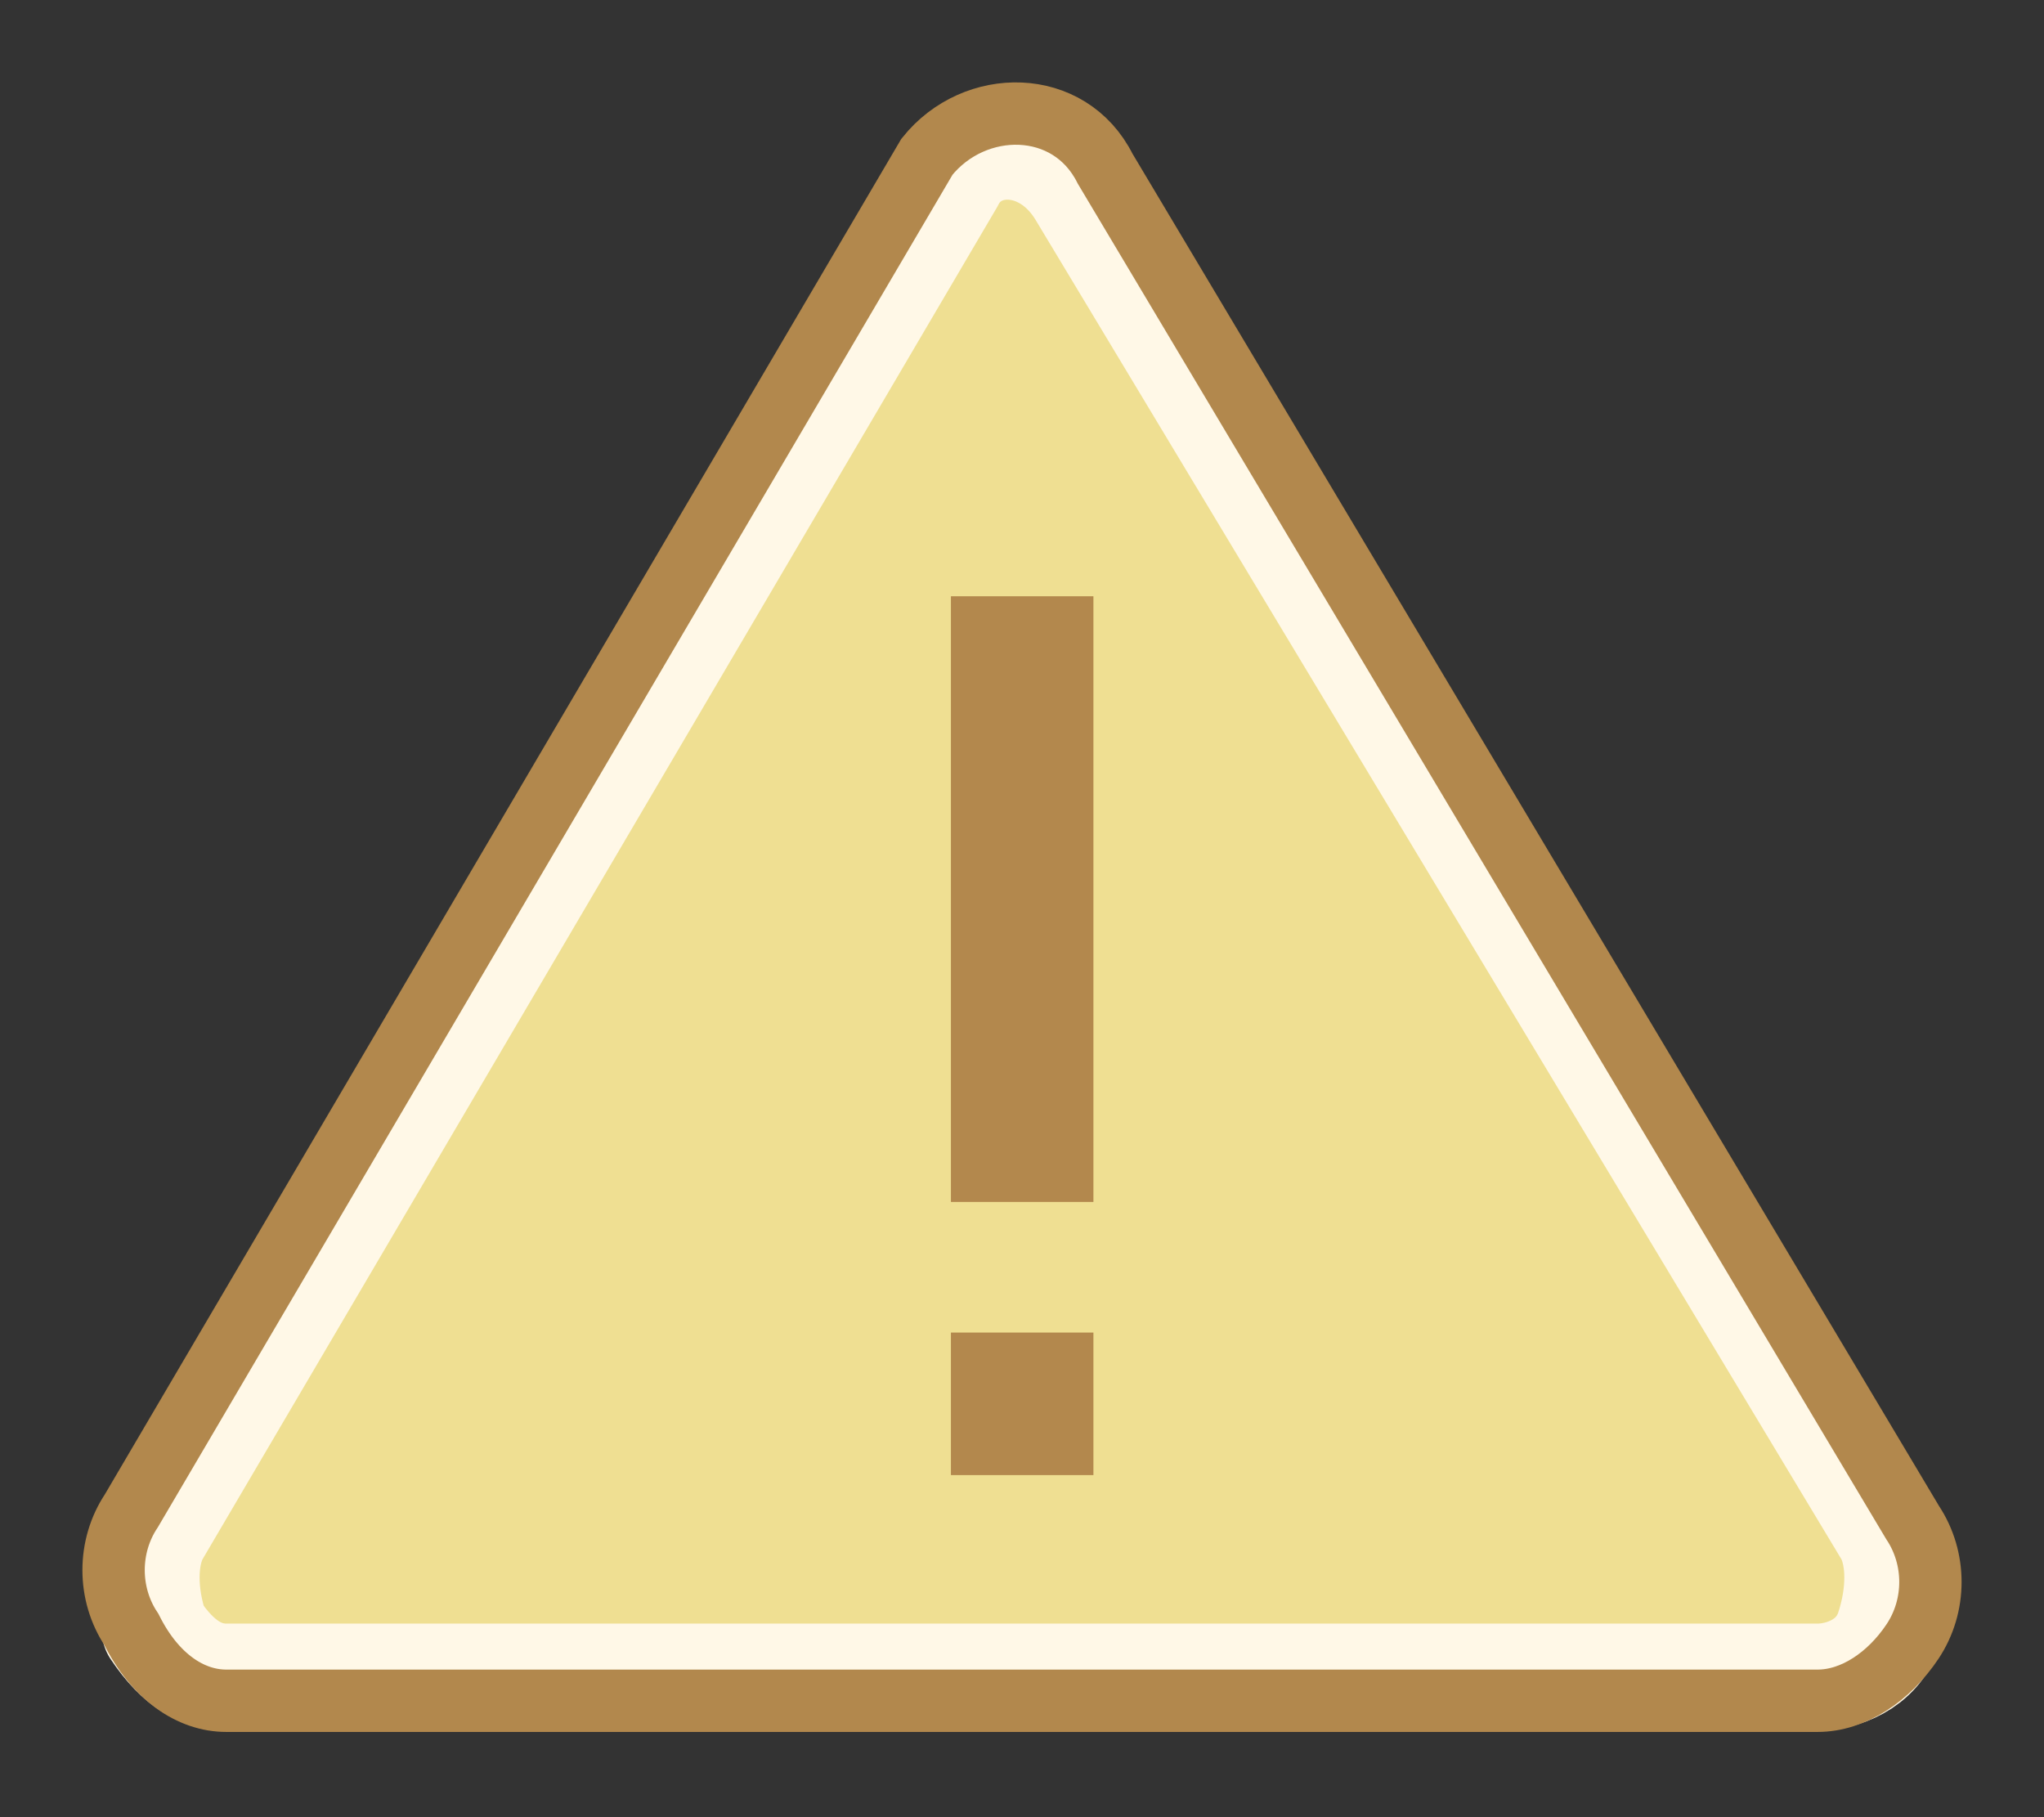 <svg width="18" height="16" viewBox="0 0 18 16" fill="none" xmlns="http://www.w3.org/2000/svg">
<rect x="0" y="0" width="18" height="16" fill="#333333" stroke="none"/>
<path d="M16.634 13.511C16.738 13.72 16.738 14.034 16.634 14.348C16.529 14.661 16.216 14.766 16.006 14.766H1.993C1.784 14.766 1.575 14.661 1.366 14.348C1.261 14.034 1.261 13.72 1.366 13.511L8.373 1.589C8.582 1.171 9.209 1.171 9.523 1.694L16.634 13.511Z" fill="#EFDF92" stroke="#FFF8E7" stroke-width="0.941" stroke-linecap="round" stroke-linejoin="round"/>
<path d="M16.843 13.406C17.052 13.72 17.052 14.138 16.843 14.452C16.634 14.766 16.32 14.975 16.006 14.975H1.993C1.68 14.975 1.366 14.766 1.157 14.347C0.948 14.034 0.948 13.615 1.157 13.302L8.163 1.38C8.582 0.857 9.418 0.857 9.732 1.485L16.843 13.406Z" stroke="#B2884D" stroke-width="0.549"/>
<path d="M9.629 5.25H8.374V10.583H9.629V5.25Z" fill="#B3884D"/>
<path d="M9.629 11.733H8.374V12.988H9.629V11.733Z" fill="#B3884D"/>
</svg>
